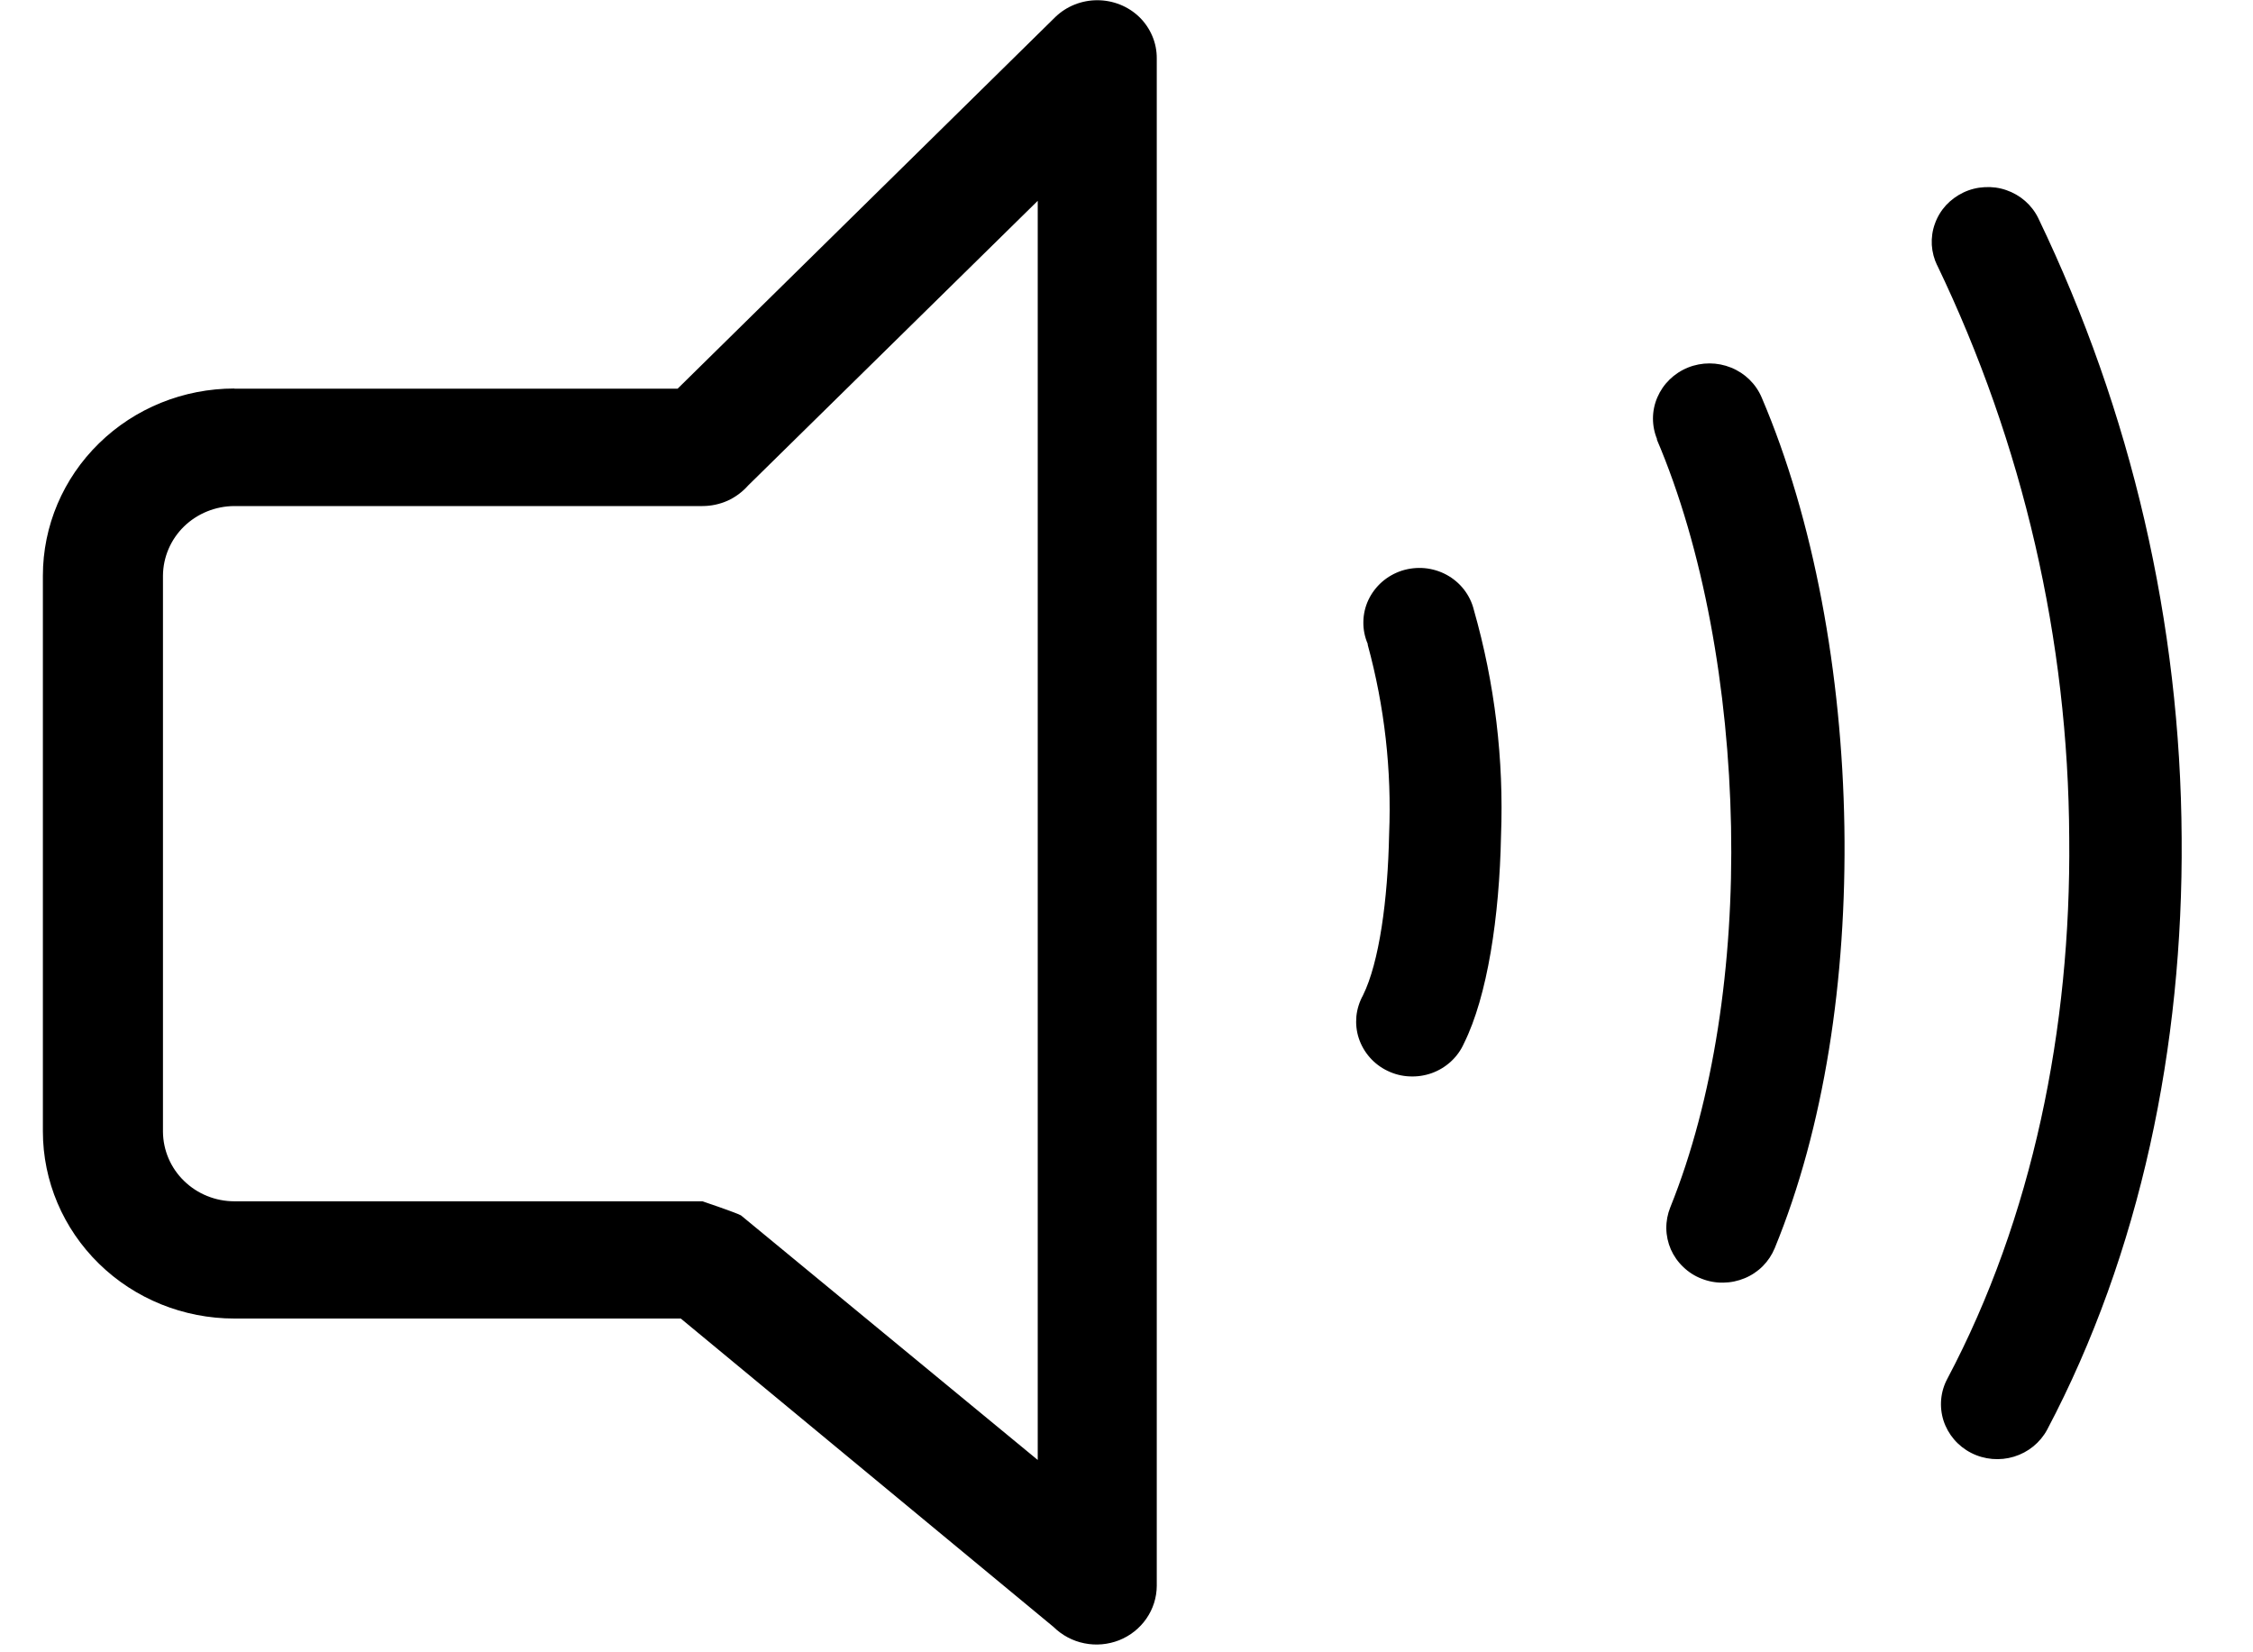 <svg width="30" height="22" viewBox="0 0 30 22" fill="none" xmlns="http://www.w3.org/2000/svg">
<g clip-path="url(#clip0_23_48)">
<path d="M3.121 5.175H9.023L14.052 0.227C14.201 0.083 14.402 0.003 14.611 0.003C14.821 0.003 15.022 0.083 15.171 0.227C15.245 0.299 15.304 0.386 15.344 0.481C15.384 0.575 15.404 0.677 15.403 0.78V0.78V21.116C15.402 21.271 15.354 21.423 15.265 21.551C15.176 21.68 15.05 21.78 14.903 21.839C14.755 21.897 14.594 21.912 14.438 21.88C14.282 21.849 14.14 21.772 14.028 21.662L9.065 17.556H3.121C2.444 17.556 1.796 17.294 1.318 16.826C0.84 16.359 0.571 15.725 0.571 15.064V7.665C0.571 7.004 0.84 6.37 1.318 5.903C1.796 5.435 2.444 5.173 3.121 5.173V5.175ZM18.212 8.573C18.172 8.48 18.152 8.381 18.154 8.28C18.155 8.179 18.178 8.08 18.221 7.988C18.264 7.897 18.326 7.815 18.402 7.748C18.479 7.681 18.569 7.63 18.667 7.598C18.765 7.567 18.869 7.556 18.971 7.565C19.074 7.575 19.173 7.605 19.263 7.654C19.353 7.703 19.432 7.77 19.494 7.85C19.556 7.93 19.601 8.022 19.625 8.12C19.904 9.098 20.026 10.112 19.987 11.127C19.966 12.205 19.806 13.265 19.493 13.893C19.453 13.984 19.394 14.065 19.321 14.133C19.247 14.201 19.16 14.254 19.066 14.288C18.971 14.322 18.87 14.337 18.769 14.332C18.668 14.328 18.569 14.303 18.478 14.259C18.387 14.216 18.306 14.155 18.24 14.08C18.174 14.005 18.124 13.918 18.093 13.824C18.062 13.73 18.052 13.631 18.061 13.532C18.071 13.434 18.101 13.339 18.149 13.252C18.364 12.817 18.48 11.985 18.497 11.104C18.532 10.255 18.436 9.406 18.212 8.585V8.573ZM22.068 5.855C21.991 5.674 21.991 5.472 22.068 5.292C22.145 5.112 22.291 4.969 22.476 4.894C22.66 4.82 22.867 4.82 23.051 4.895C23.235 4.969 23.382 5.113 23.458 5.293C24.153 6.92 24.526 8.97 24.559 11.007C24.591 13.043 24.288 15.021 23.632 16.618C23.595 16.708 23.541 16.789 23.473 16.858C23.404 16.927 23.322 16.982 23.232 17.019C23.141 17.057 23.044 17.077 22.946 17.078C22.847 17.08 22.75 17.062 22.659 17.026C22.567 16.991 22.484 16.938 22.414 16.87C22.343 16.803 22.287 16.723 22.248 16.635C22.21 16.547 22.189 16.451 22.188 16.355C22.187 16.259 22.205 16.164 22.241 16.075C22.818 14.645 23.085 12.837 23.05 11.011C23.015 9.185 22.684 7.305 22.058 5.843L22.068 5.855ZM25.796 3.537C25.754 3.451 25.729 3.357 25.723 3.261C25.718 3.166 25.731 3.07 25.764 2.98C25.796 2.889 25.846 2.806 25.911 2.734C25.977 2.663 26.056 2.605 26.144 2.563C26.232 2.521 26.328 2.497 26.426 2.492C26.524 2.486 26.622 2.499 26.714 2.531C26.901 2.595 27.054 2.728 27.14 2.903C28.383 5.486 29.035 8.303 29.05 11.158C29.071 13.927 28.501 16.684 27.259 19.036C27.166 19.208 27.008 19.337 26.818 19.395C26.629 19.453 26.423 19.435 26.247 19.345C26.071 19.255 25.939 19.1 25.879 18.915C25.82 18.729 25.838 18.528 25.931 18.356C27.062 16.22 27.578 13.698 27.553 11.158C27.541 8.519 26.94 5.914 25.792 3.526L25.796 3.537ZM9.352 6.738H3.121C2.869 6.739 2.628 6.837 2.45 7.01C2.272 7.184 2.172 7.419 2.17 7.665V15.069C2.172 15.315 2.272 15.55 2.45 15.723C2.628 15.897 2.869 15.995 3.121 15.995H9.354C9.354 15.995 9.818 16.152 9.867 16.183L13.818 19.439V2.674L9.962 6.464C9.886 6.55 9.793 6.619 9.688 6.667C9.582 6.714 9.468 6.738 9.352 6.738V6.738Z" fill="black"/>
</g>
<defs>
<clipPath id="clip0_23_48">
<rect width="28.476" height="21.897" fill="white" transform="translate(0.571)"/>
</clipPath>
</defs>
</svg>

